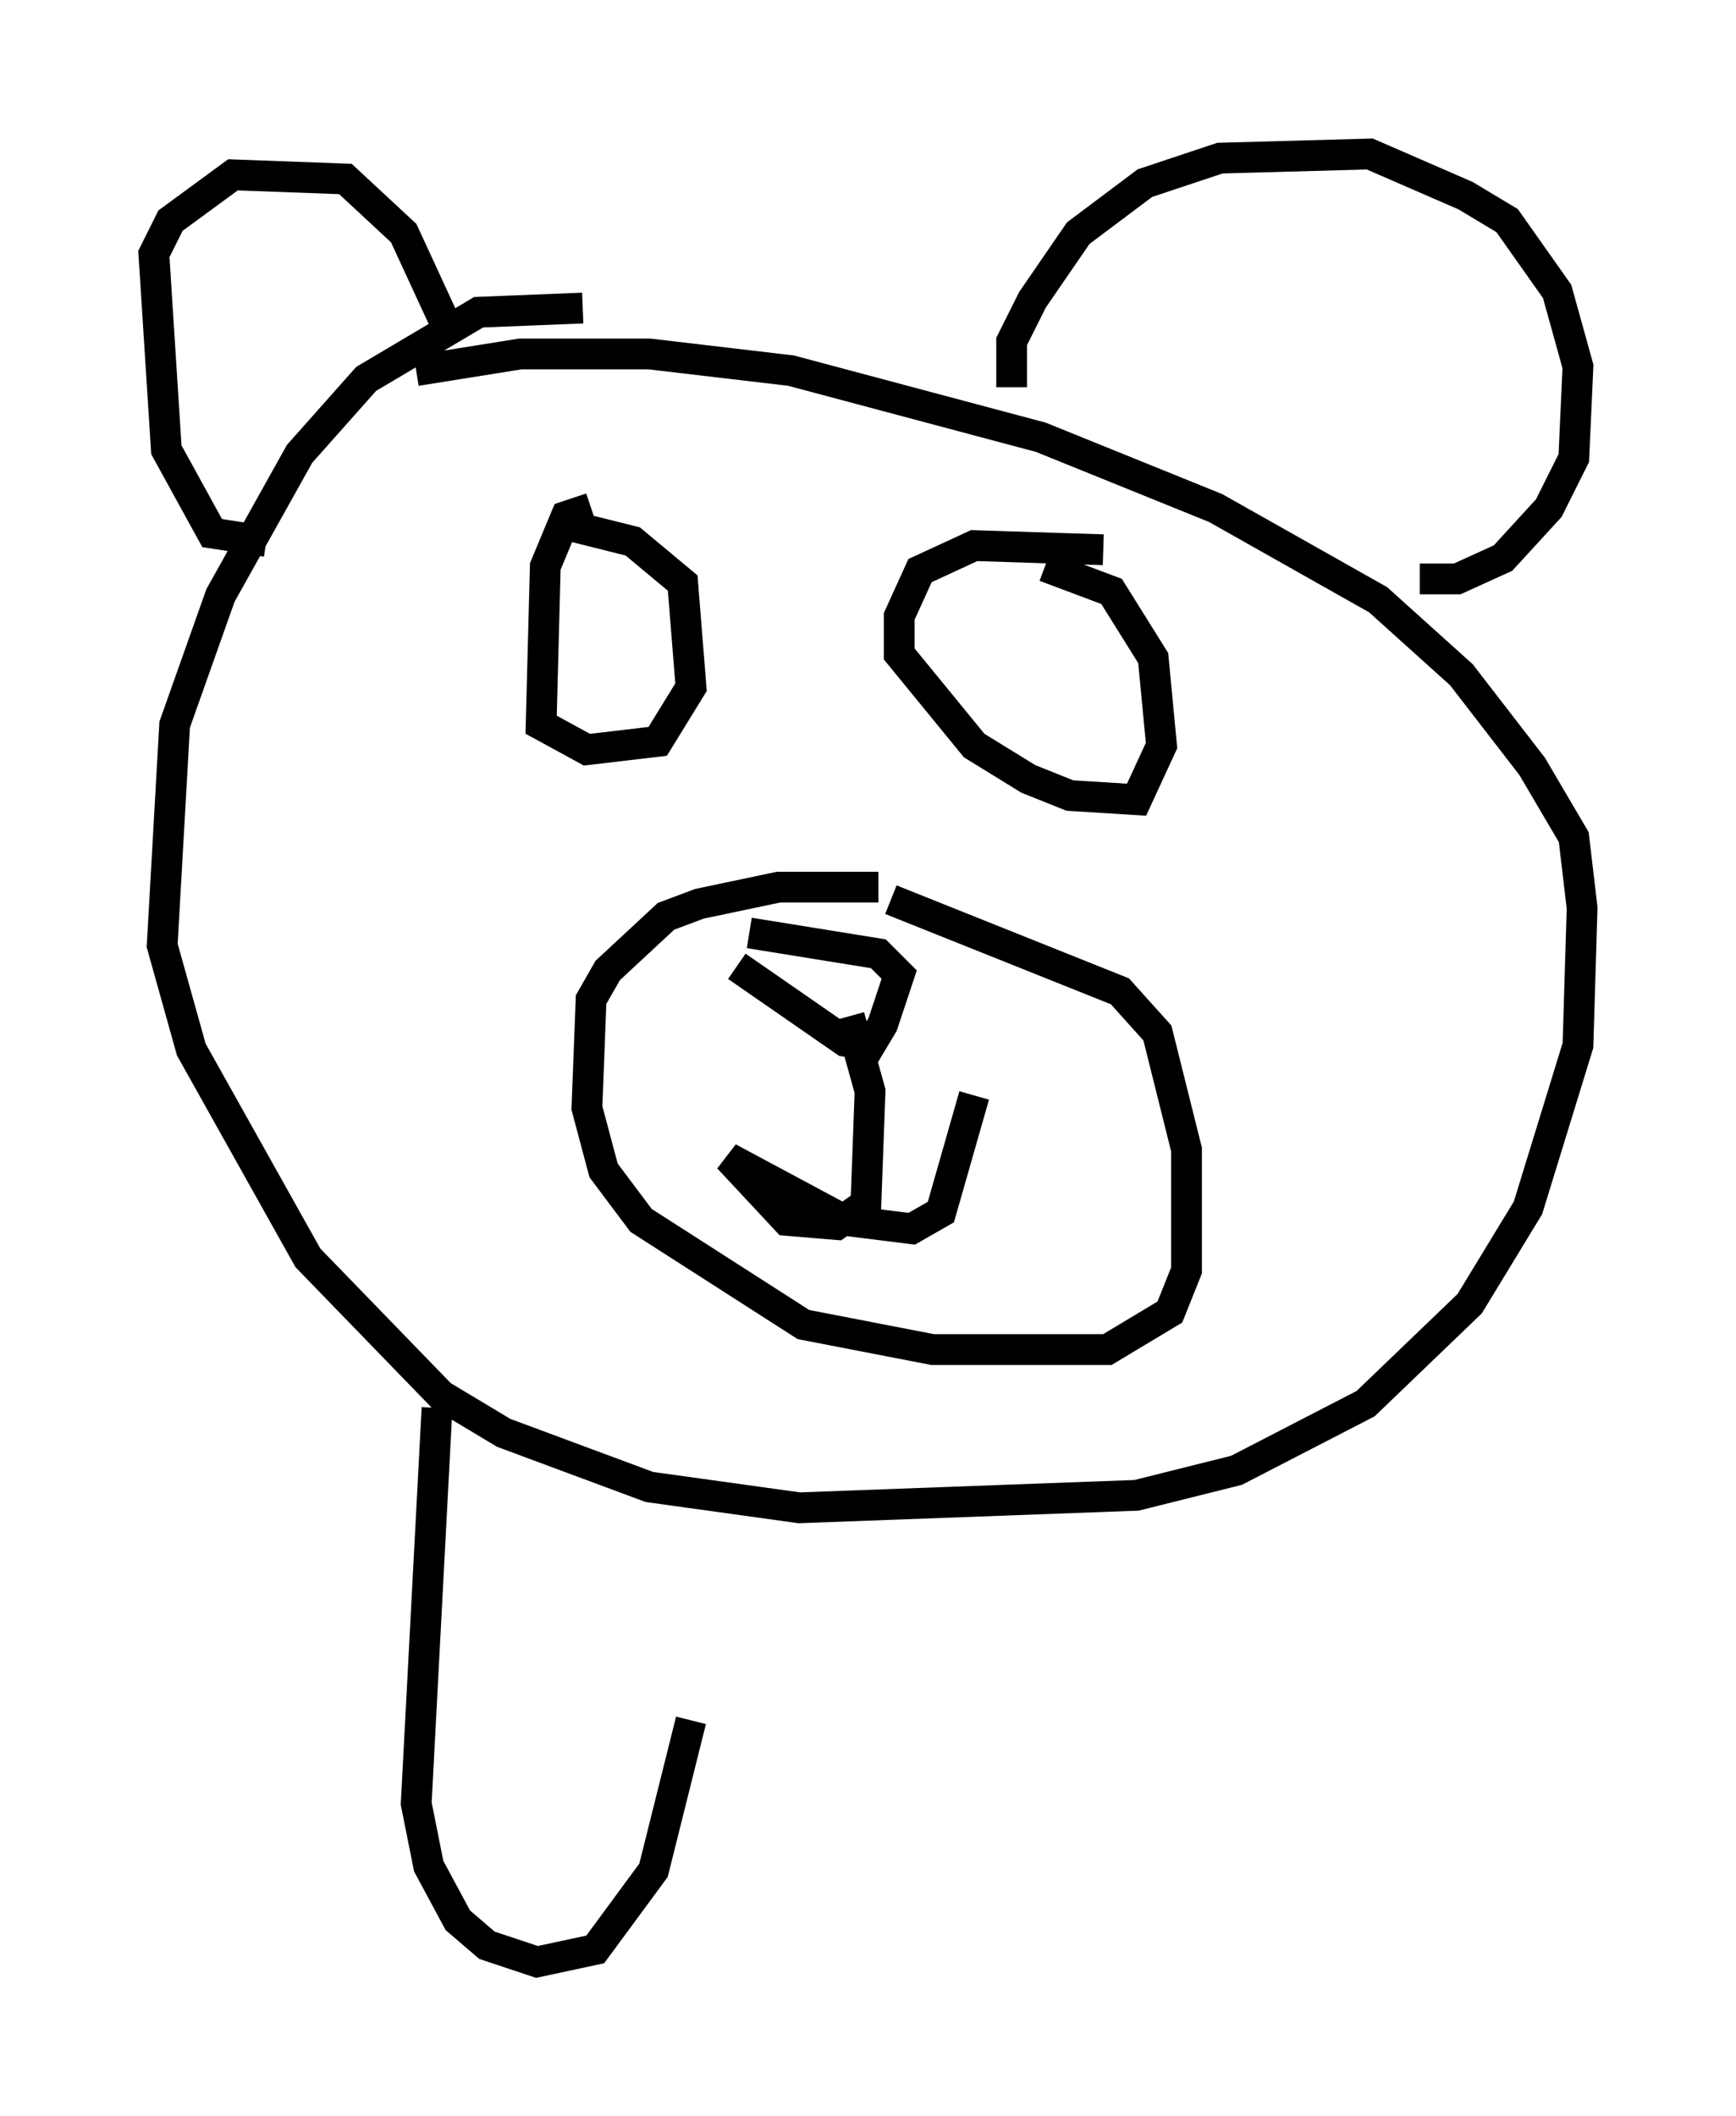 <?xml version="1.0" encoding="utf-8" ?>
<svg baseProfile="full" height="68.727" version="1.1" width="56.414" xmlns="http://www.w3.org/2000/svg" xmlns:ev="http://www.w3.org/2001/xml-events" xmlns:xlink="http://www.w3.org/1999/xlink"><defs /><rect fill="white" height="68.727" width="56.414" x="0" y="0" /><path d="M21.373, 10.413 m-2.436, -0.406 l-3.383, 0.135 -3.654, 2.165 l-2.165, 2.436 -2.571, 4.601 l-1.488, 4.195 -0.406, 7.172 l0.947, 3.383 3.789, 6.766 l4.33, 4.465 2.03, 1.218 l4.736, 1.759 4.871, 0.677 l10.961, -0.406 3.248, -0.812 l4.195, -2.165 3.383, -3.248 l1.894, -3.112 1.624, -5.277 l0.135, -4.465 -0.271, -2.3 l-1.353, -2.3 -2.3, -2.977 l-2.706, -2.436 -5.277, -2.977 l-5.683, -2.3 -8.119, -2.165 l-4.601, -0.541 -4.195, 0.0 l-3.383, 0.541 m15.02, 16.779 l-3.248, 0.0 -2.571, 0.541 l-1.083, 0.406 -1.894, 1.759 l-0.541, 0.947 -0.135, 3.518 l0.541, 2.03 1.218, 1.624 l5.277, 3.383 4.195, 0.812 l5.683, 0.0 2.03, -1.218 l0.541, -1.353 0.0, -3.924 l-0.947, -3.789 -1.218, -1.353 l-7.442, -2.977 m-5.007, 2.165 l3.518, 2.436 0.812, 0.135 l0.406, -0.677 0.541, -1.624 l-0.677, -0.677 -4.195, -0.677 m3.248, 2.706 l0.677, 2.436 -0.135, 3.654 l-0.947, 0.677 -1.624, -0.135 l-1.894, -2.03 3.789, 2.03 l2.165, 0.271 0.947, -0.541 l1.083, -3.789 m-12.449, -19.08 l-0.812, 0.271 -0.677, 1.624 l-0.135, 5.142 1.488, 0.812 l2.3, -0.271 1.083, -1.759 l-0.271, -3.383 -1.624, -1.353 l-2.165, -0.541 m17.456, 0.812 l-4.195, -0.135 -1.759, 0.812 l-0.677, 1.488 0.0, 1.218 l2.436, 2.977 1.759, 1.083 l1.353, 0.541 2.165, 0.135 l0.812, -1.759 -0.271, -2.842 l-1.353, -2.165 -2.165, -0.812 m-25.304, -0.812 l-1.759, -0.271 -1.488, -2.706 l-0.406, -6.36 0.541, -1.083 l2.03, -1.488 3.654, 0.135 l1.894, 1.759 1.624, 3.518 m18.132, 1.488 l0.0, -1.488 0.677, -1.353 l1.488, -2.165 2.165, -1.624 l2.436, -0.812 4.871, -0.135 l3.112, 1.353 1.353, 0.812 l1.624, 2.3 0.677, 2.436 l-0.135, 2.977 -0.812, 1.624 l-1.488, 1.624 -1.488, 0.677 l-1.218, 0.0 m-31.935, 26.928 l-0.677, 12.855 0.406, 2.03 l0.947, 1.759 0.947, 0.812 l1.624, 0.541 1.894, -0.406 l1.894, -2.571 1.218, -4.871 " fill="none" stroke="black" stroke-width="1" /></svg>